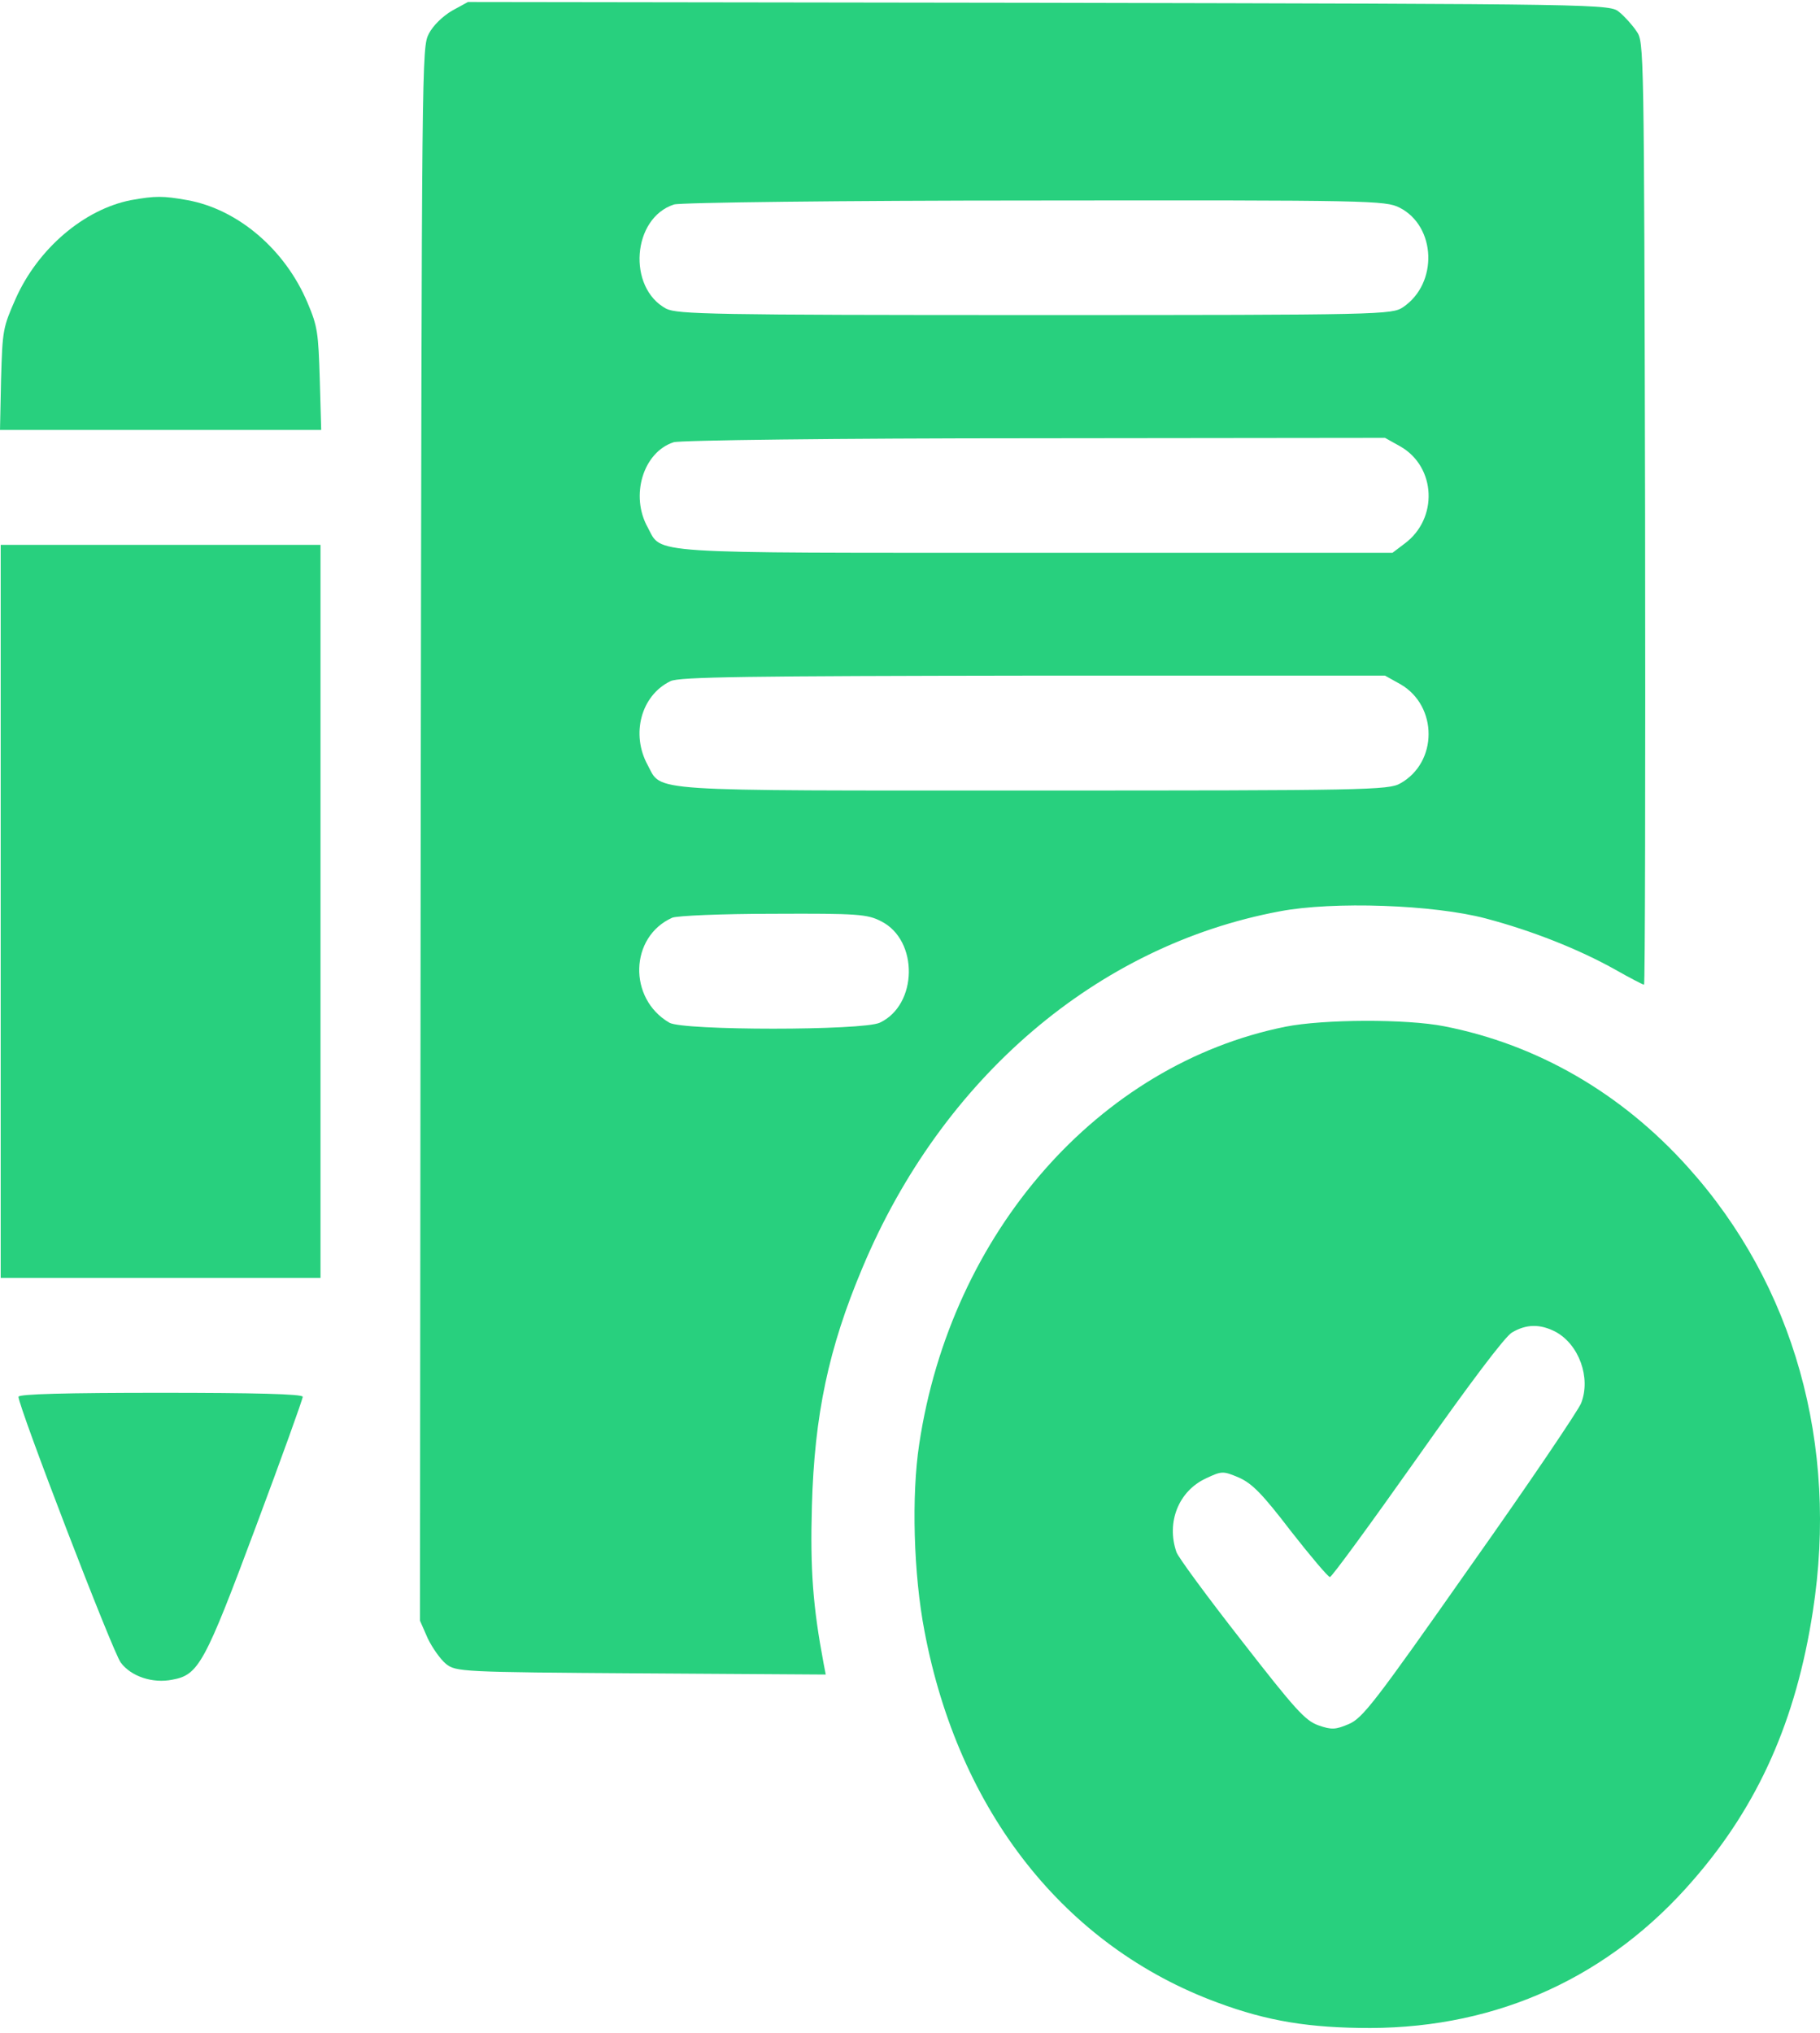 <svg width="60" height="67" viewBox="0 0 60 67" fill="none" xmlns="http://www.w3.org/2000/svg">
<path d="M14.9 0.354C14.595 0.536 14.279 0.837 14.138 1.111C13.904 1.568 13.904 1.738 13.869 27.493L13.845 53.417L14.103 54.005C14.255 54.318 14.525 54.697 14.701 54.841C15.028 55.102 15.193 55.115 21.131 55.154L27.222 55.193L27.152 54.828C26.801 52.96 26.707 51.745 26.766 49.643C26.848 46.639 27.316 44.432 28.429 41.794C31.053 35.525 36.172 31.163 42.181 30.039C43.949 29.7 47.264 29.817 48.986 30.274C50.521 30.679 52.055 31.293 53.227 31.946C53.73 32.233 54.164 32.456 54.199 32.456C54.234 32.456 54.246 25.468 54.234 16.927C54.199 1.464 54.199 1.385 53.953 1.033C53.824 0.837 53.566 0.549 53.391 0.406C53.074 0.132 53.051 0.132 34.251 0.092L15.427 0.066L14.9 0.354ZM46.14 6.844C47.346 7.458 47.417 9.339 46.257 10.123C45.894 10.371 45.578 10.384 34.133 10.384C23.451 10.384 22.338 10.358 21.963 10.175C20.674 9.483 20.838 7.184 22.221 6.74C22.408 6.675 27.761 6.609 34.11 6.609C45.215 6.596 45.671 6.609 46.14 6.844ZM46.175 14.72C47.346 15.399 47.417 17.097 46.304 17.919L45.906 18.22H34.145C21.131 18.22 21.834 18.272 21.354 17.384C20.768 16.339 21.202 14.903 22.209 14.576C22.408 14.511 27.55 14.445 34.11 14.445L45.66 14.432L46.175 14.72ZM46.175 22.556C47.405 23.274 47.405 25.129 46.163 25.821C45.788 26.043 44.968 26.056 34.075 26.056C21.131 26.056 21.834 26.108 21.354 25.22C20.792 24.201 21.131 22.922 22.104 22.451C22.385 22.308 24.68 22.282 34.051 22.269H45.66L46.175 22.556ZM29.05 30.366C30.291 30.993 30.256 33.122 29.003 33.709C28.429 33.971 22.525 33.971 22.068 33.709C20.698 32.913 20.756 30.875 22.162 30.248C22.326 30.183 23.767 30.118 25.5 30.118C28.277 30.105 28.593 30.131 29.05 30.366Z" fill="#28D07E"/>
<path d="M4.322 6.596C2.776 6.897 1.253 8.19 0.515 9.848C0.094 10.802 0.082 10.88 0.035 12.499L0 14.171H5.295H10.589L10.542 12.499C10.495 10.985 10.472 10.762 10.144 9.992C9.406 8.229 7.848 6.897 6.173 6.596C5.377 6.453 5.119 6.453 4.322 6.596Z" fill="#28D07E"/>
<path d="M0.023 30.039V42.12H5.295H10.566V30.039V17.959H5.295H0.023V30.039Z" fill="#28D07E"/>
<path d="M42.38 33.84C36.218 35.081 31.346 40.631 30.303 47.605C30.045 49.29 30.116 51.889 30.479 53.77C31.603 59.712 35.106 64.153 40.142 66.007C41.794 66.621 43.176 66.843 45.179 66.843C49.408 66.83 53.086 65.145 55.839 61.945C57.971 59.49 59.212 56.695 59.763 53.117C60.618 47.631 59.142 42.355 55.651 38.476C53.461 36.034 50.685 34.428 47.616 33.827C46.362 33.579 43.633 33.592 42.38 33.84ZM51.282 43.896C52.055 44.314 52.453 45.411 52.126 46.247C52.044 46.469 50.404 48.898 48.471 51.628C45.308 56.134 44.922 56.63 44.465 56.826C44.031 57.009 43.903 57.022 43.457 56.865C43.024 56.708 42.696 56.343 40.927 54.07C39.803 52.633 38.842 51.328 38.784 51.158C38.444 50.178 38.854 49.146 39.756 48.728C40.283 48.48 40.318 48.48 40.845 48.702C41.279 48.898 41.607 49.225 42.556 50.465C43.211 51.301 43.785 51.98 43.844 51.98C43.903 51.98 45.191 50.217 46.714 48.062C48.471 45.568 49.607 44.066 49.841 43.922C50.322 43.635 50.778 43.635 51.282 43.896Z" fill="#28D07E"/>
<path d="M0.609 46.038C0.609 46.364 3.725 54.475 3.983 54.801C4.322 55.258 5.037 55.493 5.681 55.363C6.548 55.206 6.747 54.84 8.434 50.322C9.289 48.036 9.98 46.116 9.98 46.038C9.98 45.946 8.364 45.907 5.295 45.907C2.226 45.907 0.609 45.946 0.609 46.038Z" fill="#28D07E"/>
</svg>
